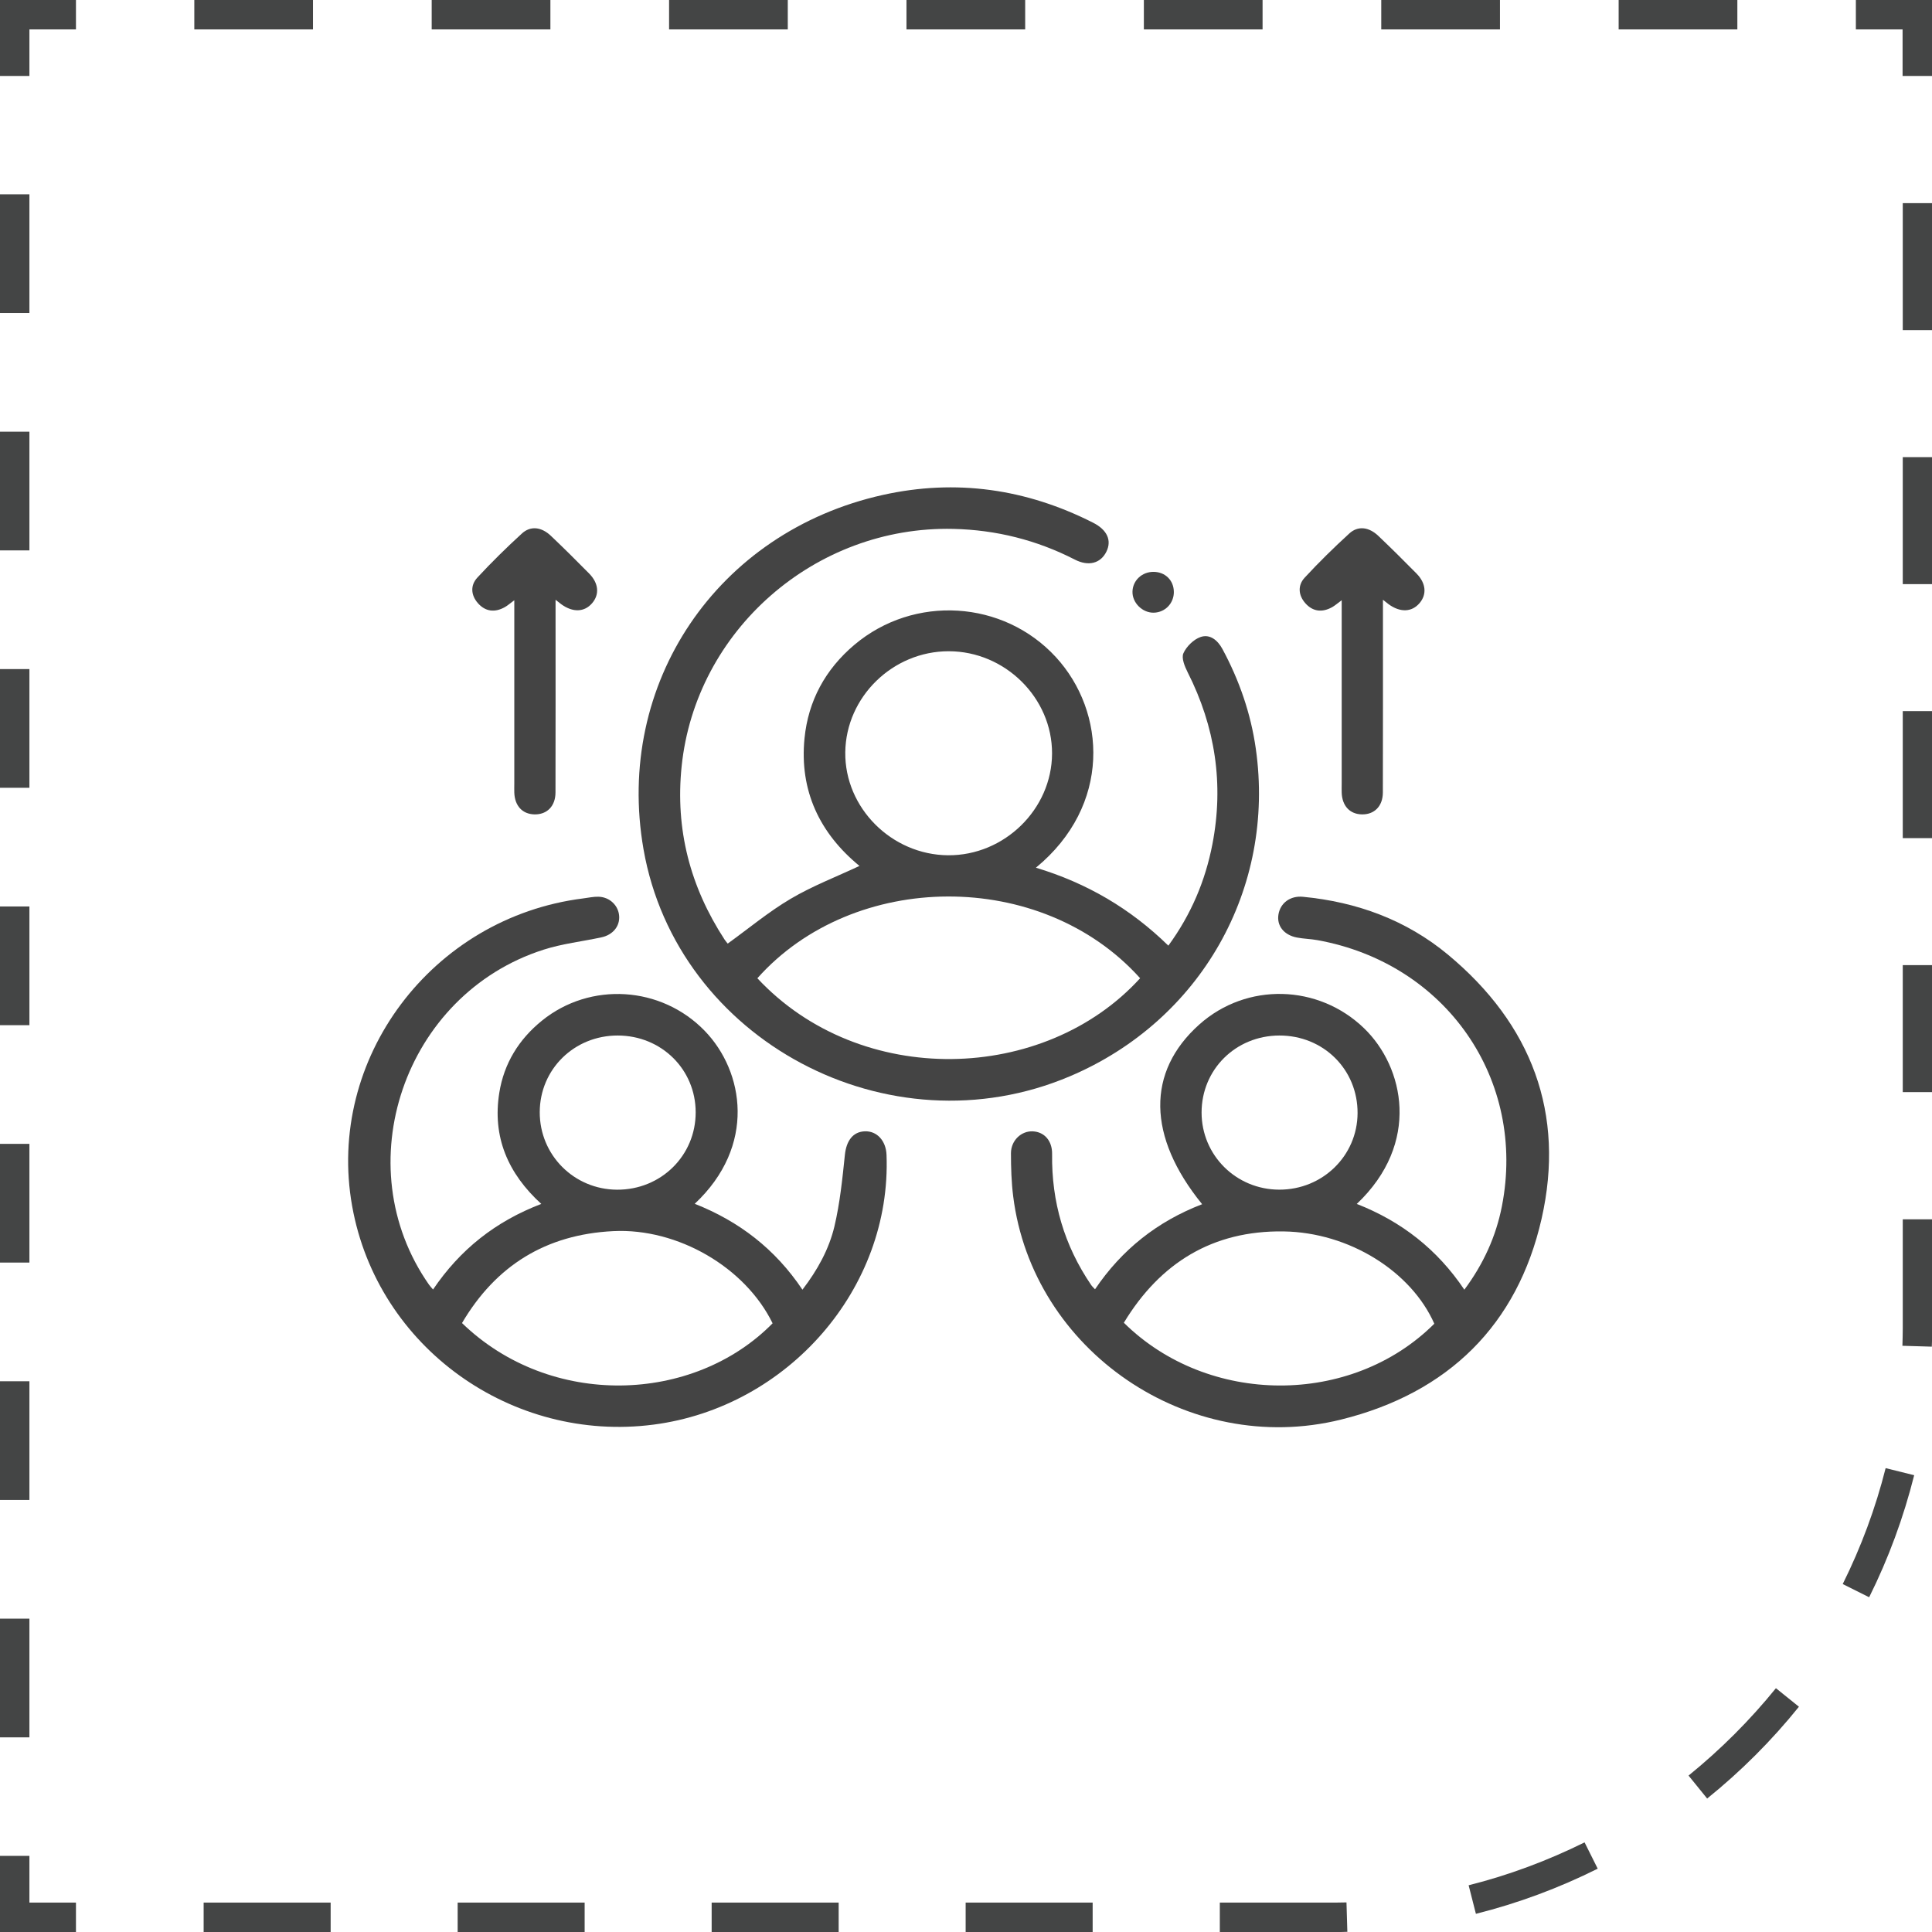 <svg width="111" height="111" viewBox="0 0 111 111" fill="none" xmlns="http://www.w3.org/2000/svg">
<g clip-path="url(#clip0_204_72)">
<path d="M4.364 111H0V106.626H1.69V109.31H4.364V111Z" fill="#444545"/>
<path d="M1.69 99.817H0V92.997H1.69V99.817ZM1.69 86.177H0V79.358H1.69V86.177ZM1.69 72.539H0V65.719H1.69V72.539ZM1.69 58.9H0V52.08H1.69V58.9ZM1.69 45.261H0V38.441H1.69V45.261ZM1.69 31.622H0V24.802H1.69V31.622ZM1.69 17.983H0V11.164H1.69V17.983Z" fill="#444545"/>
<path d="M1.69 4.364H0V0H4.364V1.69H1.69V4.364Z" fill="#444545"/>
<path d="M99.817 1.69H92.997V0H99.817V1.69ZM86.178 1.69H79.358V0H86.178V1.69ZM72.539 1.69H65.719V0H72.539V1.69ZM58.9 1.69H52.08V0H58.9V1.69ZM45.261 1.69H38.441V0H45.261V1.69ZM31.622 1.69H24.802V0H31.622V1.69ZM17.983 1.69H11.164V0H17.983V1.69Z" fill="#444545"/>
<path d="M111 4.364H109.31V1.69H106.626V0H111V4.364Z" fill="#444545"/>
<path d="M76.386 111H70.083V109.31H76.316C76.664 109.31 77.012 109.31 77.36 109.3L77.41 110.99C77.072 111 76.734 111.01 76.396 111.01L76.386 111ZM62.777 111H55.48V109.31H62.777V111ZM48.184 111H40.887V109.31H48.184V111ZM33.59 111H26.294V109.31H33.59V111ZM18.997 111H11.7V109.31H18.997V111ZM84.796 109.956L84.378 108.316C86.675 107.739 88.911 106.904 91.039 105.851L91.794 107.362C89.567 108.475 87.212 109.35 84.796 109.956ZM98.077 103.326L97.013 102.013C98.852 100.522 100.542 98.832 102.033 96.993L103.355 98.057C101.795 99.996 100.015 101.775 98.077 103.336V103.326ZM107.382 91.764L105.871 91.009C106.924 88.891 107.759 86.645 108.336 84.349L109.976 84.756C109.37 87.172 108.505 89.528 107.391 91.764H107.382ZM110.99 77.37L109.3 77.32C109.31 76.982 109.32 76.654 109.32 76.316V70.053H111.01V76.316C111.01 76.674 111.01 77.022 110.99 77.37ZM111.01 62.747H109.32V55.45H111.01V62.747ZM111.01 48.154H109.32V40.857H111.01V48.154ZM111.01 33.56H109.32V26.264H111.01V33.56ZM111.01 18.967H109.32V11.671H111.01V18.967Z" fill="#444545"/>
<g clip-path="url(#clip1_204_72)">
<path d="M59.517 49.852C62.45 50.737 64.953 52.206 67.126 54.331C68.436 52.538 69.251 50.602 69.657 48.501C70.323 45.051 69.822 41.76 68.233 38.62C68.066 38.287 67.868 37.81 67.99 37.534C68.163 37.145 68.575 36.738 68.975 36.599C69.512 36.412 69.959 36.783 70.229 37.281C71.202 39.083 71.863 40.992 72.15 43.012C73.295 51.057 68.988 58.642 61.482 61.831C51.071 66.258 38.888 59.775 36.971 48.787C35.313 39.287 41.179 30.56 50.718 28.437C54.923 27.501 58.971 28.086 62.807 30.034C63.61 30.442 63.88 31.045 63.572 31.683C63.246 32.359 62.553 32.562 61.75 32.149C59.561 31.027 57.234 30.445 54.776 30.387C46.824 30.202 39.964 36.222 39.162 44.031C38.79 47.65 39.649 50.947 41.632 53.985C41.697 54.083 41.777 54.17 41.81 54.213C43.033 53.33 44.168 52.381 45.428 51.638C46.668 50.906 48.035 50.381 49.38 49.751C47.098 47.88 45.923 45.431 46.222 42.419C46.435 40.272 47.414 38.46 49.086 37.048C52.517 34.151 57.648 34.479 60.656 37.745C63.561 40.899 63.865 46.275 59.516 49.853L59.517 49.852ZM65.504 56.202C59.824 49.883 49.034 50 43.513 56.204C49.443 62.558 60.02 62.228 65.504 56.202ZM60.444 43.295C60.456 40.096 57.747 37.416 54.504 37.416C51.288 37.416 48.601 40.043 48.564 43.222C48.526 46.41 51.223 49.112 54.467 49.138C57.701 49.164 60.433 46.493 60.444 43.294V43.295Z" fill="#444444"/>
<path d="M62.913 74.074C64.448 71.796 66.498 70.173 69.067 69.186C65.909 65.302 65.862 61.58 68.905 58.86C71.624 56.432 75.747 56.537 78.376 59.083C80.669 61.302 81.637 65.678 77.952 69.17C80.516 70.174 82.575 71.778 84.132 74.097C85.228 72.622 85.948 71.04 86.288 69.31C87.716 62.023 83.08 55.345 75.687 54.014C75.299 53.943 74.899 53.939 74.511 53.864C73.757 53.719 73.341 53.178 73.453 52.531C73.565 51.878 74.13 51.452 74.864 51.524C77.967 51.823 80.794 52.859 83.187 54.845C88.003 58.844 89.94 63.983 88.569 70.023C87.185 76.111 83.214 80.034 77.046 81.56C68.271 83.732 59.322 77.599 58.212 68.74C58.109 67.921 58.083 67.086 58.083 66.259C58.083 65.522 58.679 64.966 59.341 65C60.006 65.033 60.458 65.546 60.447 66.304C60.411 69.041 61.14 71.553 62.691 73.828C62.744 73.906 62.817 73.971 62.911 74.073L62.913 74.074ZM64.569 75.996C69.405 80.773 77.629 80.816 82.406 76.052C81.086 73.063 77.532 70.802 73.736 70.749C69.684 70.693 66.661 72.544 64.569 75.996ZM69.035 63.917C69.035 66.373 71.019 68.345 73.496 68.35C75.986 68.356 77.986 66.402 77.997 63.954C78.009 61.444 76.031 59.486 73.498 59.494C70.994 59.503 69.037 61.444 69.035 63.917Z" fill="#444444"/>
<path d="M24.88 74.087C26.439 71.783 28.471 70.174 31.099 69.169C29.174 67.413 28.28 65.309 28.687 62.779C28.956 61.101 29.805 59.717 31.138 58.639C33.921 56.386 37.993 56.651 40.487 59.224C42.747 61.556 43.466 65.834 39.915 69.162C42.473 70.174 44.54 71.763 46.103 74.097C46.973 72.964 47.629 71.77 47.941 70.459C48.258 69.117 48.398 67.729 48.541 66.353C48.624 65.553 48.996 65.022 49.688 64.998C50.382 64.972 50.904 65.539 50.934 66.351C51.23 74.02 45.273 80.847 37.544 81.85C29.427 82.904 21.691 77.439 20.233 69.299C18.717 60.843 24.805 52.71 33.504 51.617C33.798 51.58 34.094 51.512 34.387 51.52C35.028 51.538 35.525 52.02 35.572 52.618C35.619 53.212 35.216 53.713 34.549 53.855C33.443 54.092 32.3 54.219 31.229 54.563C23.211 57.127 19.859 66.97 24.648 73.81C24.703 73.889 24.772 73.959 24.88 74.086V74.087ZM44.389 76.03C42.819 72.811 38.937 70.551 35.24 70.732C31.36 70.923 28.483 72.718 26.544 76.014C31.618 80.93 39.834 80.657 44.387 76.03H44.389ZM35.492 59.494C32.991 59.491 31.016 61.431 31.01 63.896C31.004 66.359 32.978 68.339 35.45 68.352C37.973 68.365 39.975 66.393 39.969 63.902C39.965 61.436 37.996 59.497 35.492 59.494Z" fill="#444444"/>
<path d="M29.55 34.485C29.3 34.669 29.159 34.797 28.997 34.886C28.429 35.201 27.89 35.143 27.459 34.656C27.054 34.196 27.014 33.63 27.425 33.186C28.241 32.304 29.101 31.46 29.988 30.649C30.484 30.196 31.109 30.272 31.648 30.783C32.396 31.493 33.128 32.219 33.851 32.954C34.399 33.511 34.45 34.154 34.021 34.654C33.574 35.176 32.911 35.199 32.243 34.713C32.172 34.661 32.103 34.604 31.919 34.459C31.919 34.844 31.919 35.1 31.919 35.356C31.919 38.747 31.924 42.137 31.915 45.528C31.914 46.322 31.422 46.807 30.7 46.789C30.012 46.772 29.573 46.296 29.548 45.537C29.542 45.366 29.548 45.196 29.548 45.025C29.548 41.78 29.548 38.536 29.548 35.293V34.485H29.55Z" fill="#444444"/>
<path d="M77.085 34.485C76.834 34.669 76.694 34.797 76.532 34.886C75.964 35.201 75.425 35.143 74.995 34.656C74.59 34.196 74.549 33.63 74.96 33.186C75.776 32.304 76.637 31.46 77.524 30.649C78.019 30.196 78.644 30.272 79.184 30.783C79.931 31.493 80.663 32.219 81.386 32.954C81.934 33.511 81.985 34.154 81.556 34.654C81.109 35.176 80.446 35.199 79.778 34.713C79.707 34.661 79.638 34.604 79.455 34.459C79.455 34.844 79.455 35.1 79.455 35.356C79.455 38.747 79.459 42.137 79.45 45.528C79.449 46.322 78.958 46.807 78.235 46.789C77.547 46.772 77.108 46.296 77.085 45.535C77.079 45.364 77.085 45.195 77.085 45.023C77.085 41.779 77.085 38.535 77.085 35.291C77.085 35.059 77.085 34.825 77.085 34.483V34.485Z" fill="#444444"/>
<path d="M67.442 34.01C67.443 34.664 66.941 35.185 66.29 35.201C65.638 35.215 65.049 34.634 65.065 33.989C65.081 33.349 65.61 32.852 66.273 32.855C66.948 32.858 67.439 33.344 67.441 34.01H67.442Z" fill="#444444"/>
</g>
</g>
<defs>
<clipPath id="clip0_204_72">
<rect width="111" height="111" fill="white"/>
</clipPath>
<clipPath id="clip1_204_72">
<rect width="69" height="54" fill="white" transform="translate(20 28)"/>
</clipPath>
</defs>
</svg>
